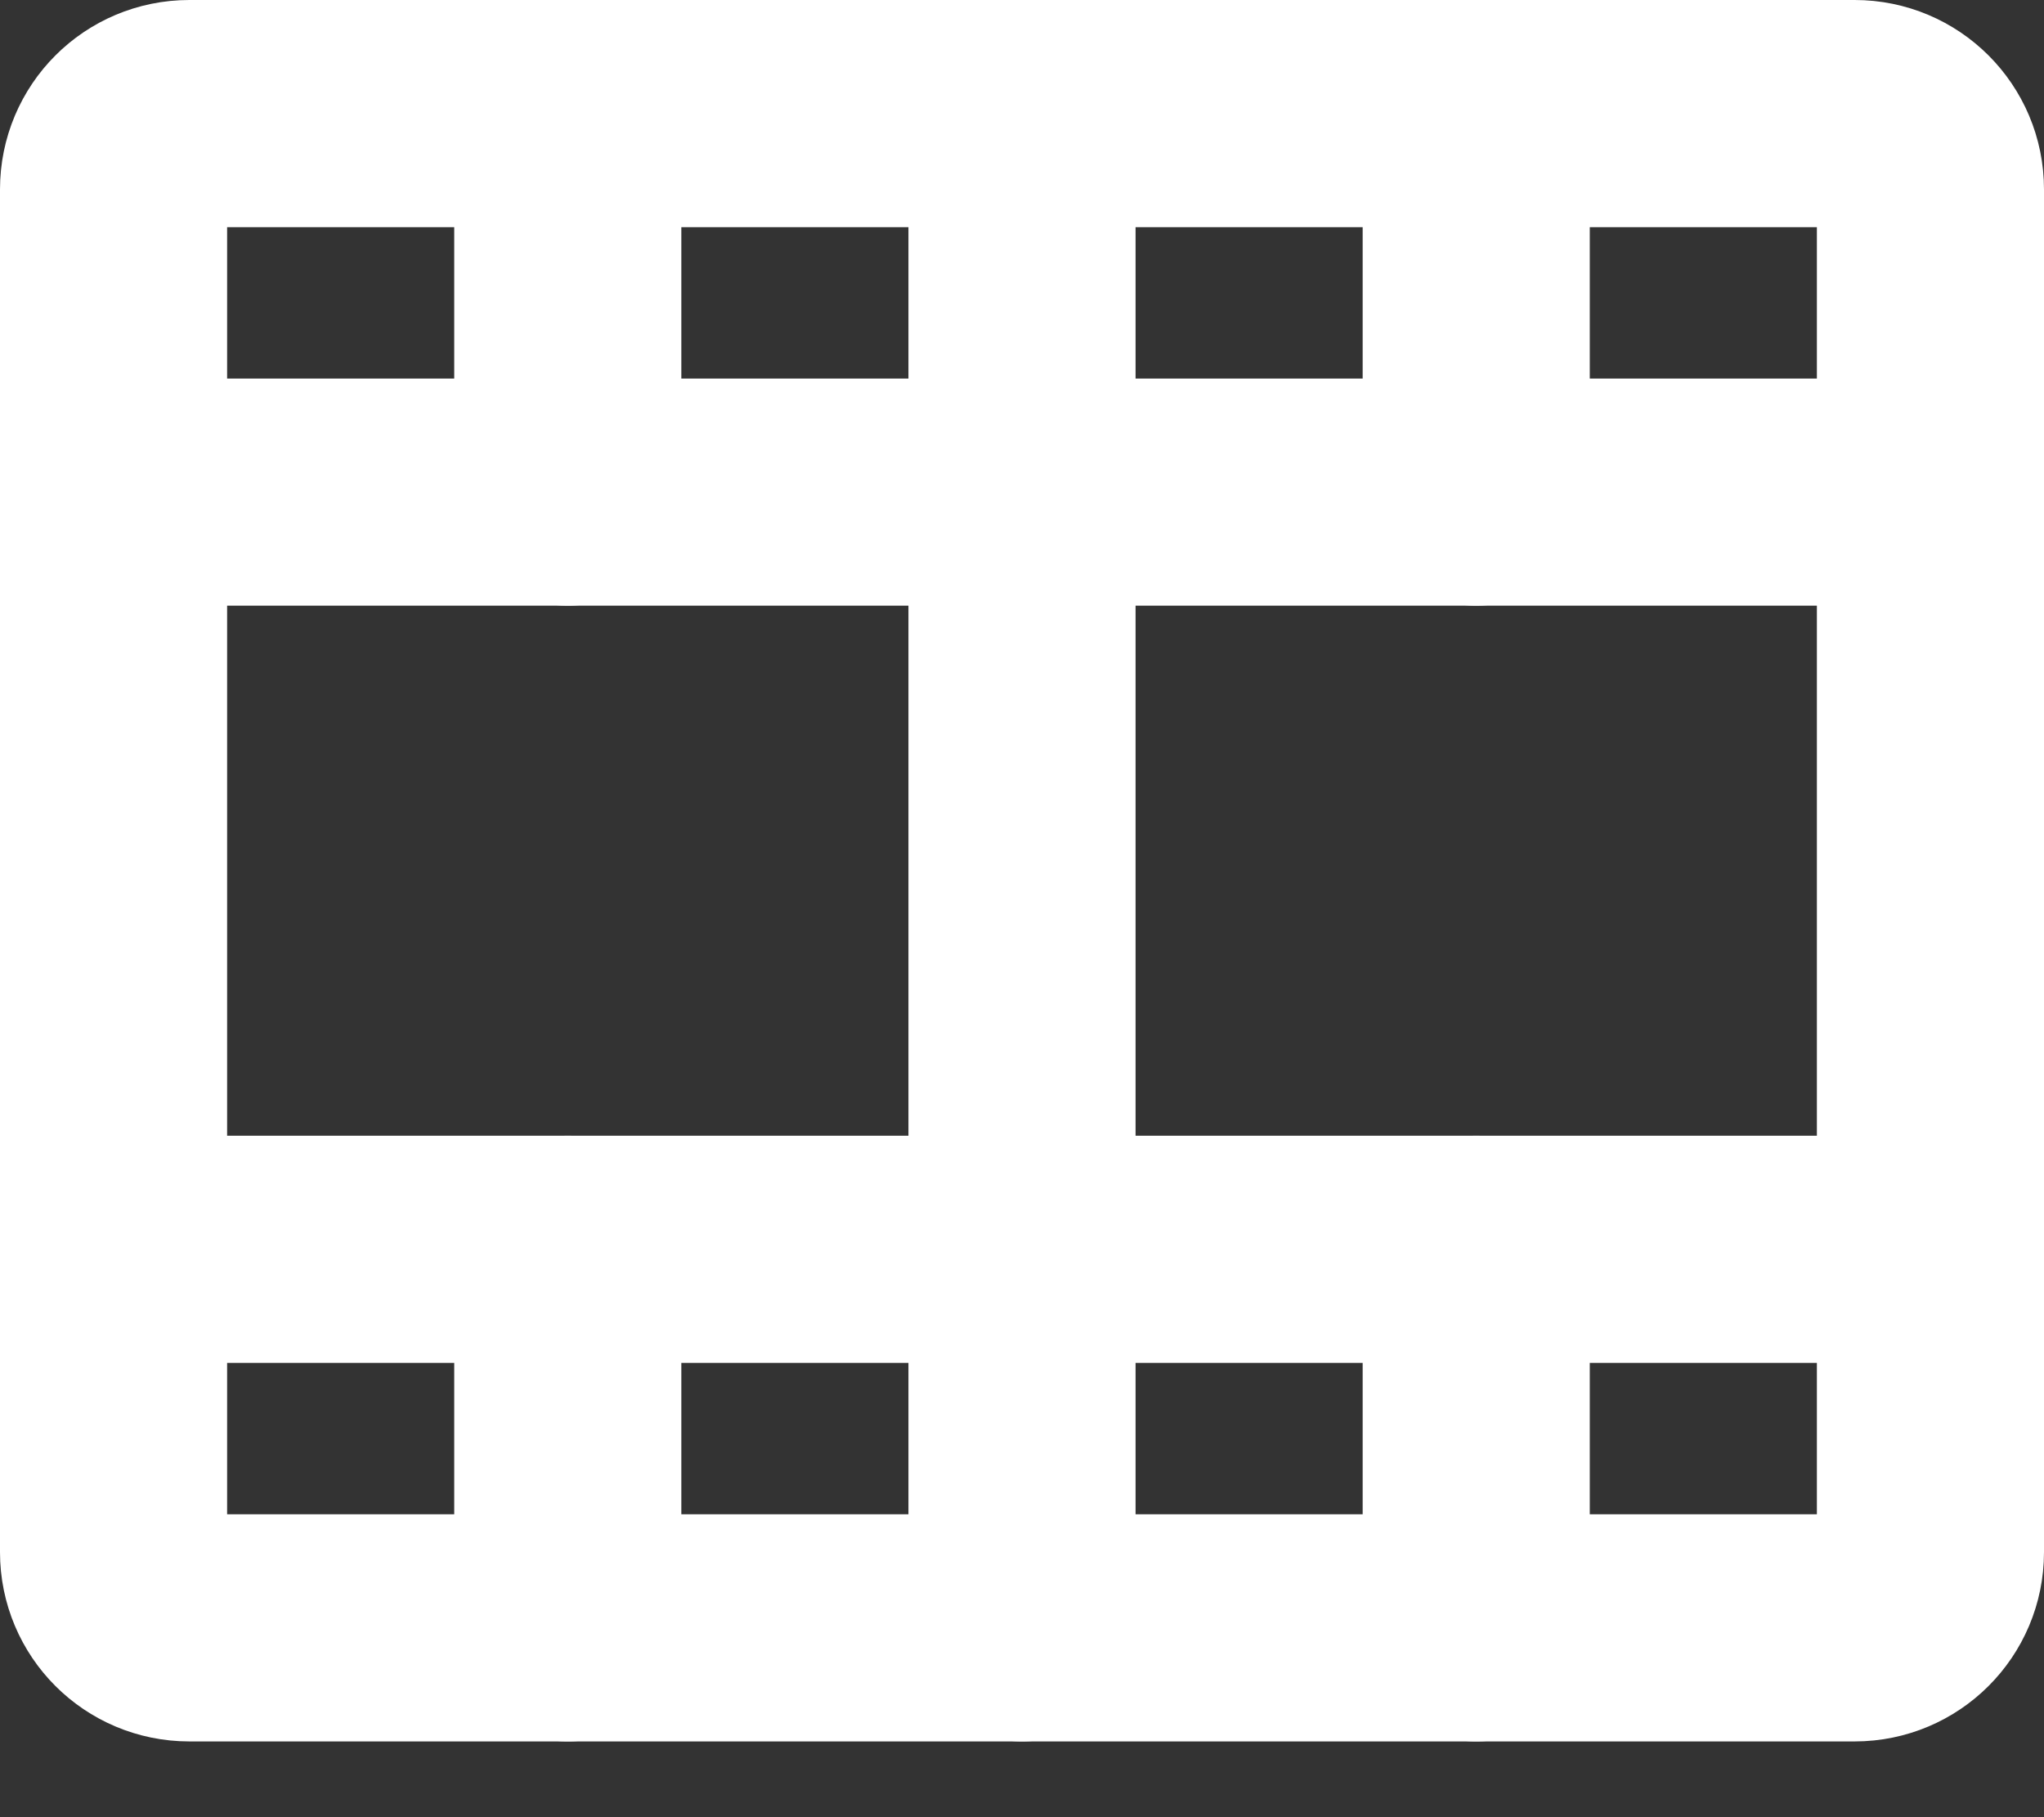 <svg width="18" height="16" viewBox="0 0 18 16" fill="none" xmlns="http://www.w3.org/2000/svg">
<rect x="0" y="0" width="18" height="16" fill="#333333" stroke="none"/>
<path d="M16.333 1H1.667C1.298 1 1 1.298 1 1.667V13.667C1 14.035 1.298 14.333 1.667 14.333H16.333C16.701 14.333 17 14.035 17 13.667V1.667C17 1.298 16.701 1 16.333 1Z" stroke="white" stroke-width="2" stroke-linecap="round" stroke-linejoin="round"/>
<path d="M9 1V14.333" stroke="white" stroke-width="2" stroke-linecap="round" stroke-linejoin="round"/>
<path d="M1 4.333H17" stroke="white" stroke-width="2" stroke-linecap="round" stroke-linejoin="round"/>
<path d="M1 11H17" stroke="white" stroke-width="2" stroke-linecap="round" stroke-linejoin="round"/>
<path d="M5 1V4.333" stroke="white" stroke-width="2" stroke-linecap="round" stroke-linejoin="round"/>
<path d="M13 1V4.333" stroke="white" stroke-width="2" stroke-linecap="round" stroke-linejoin="round"/>
<path d="M5 11V14.333" stroke="white" stroke-width="2" stroke-linecap="round" stroke-linejoin="round"/>
<path d="M13 11V14.333" stroke="white" stroke-width="2" stroke-linecap="round" stroke-linejoin="round"/>
</svg>
